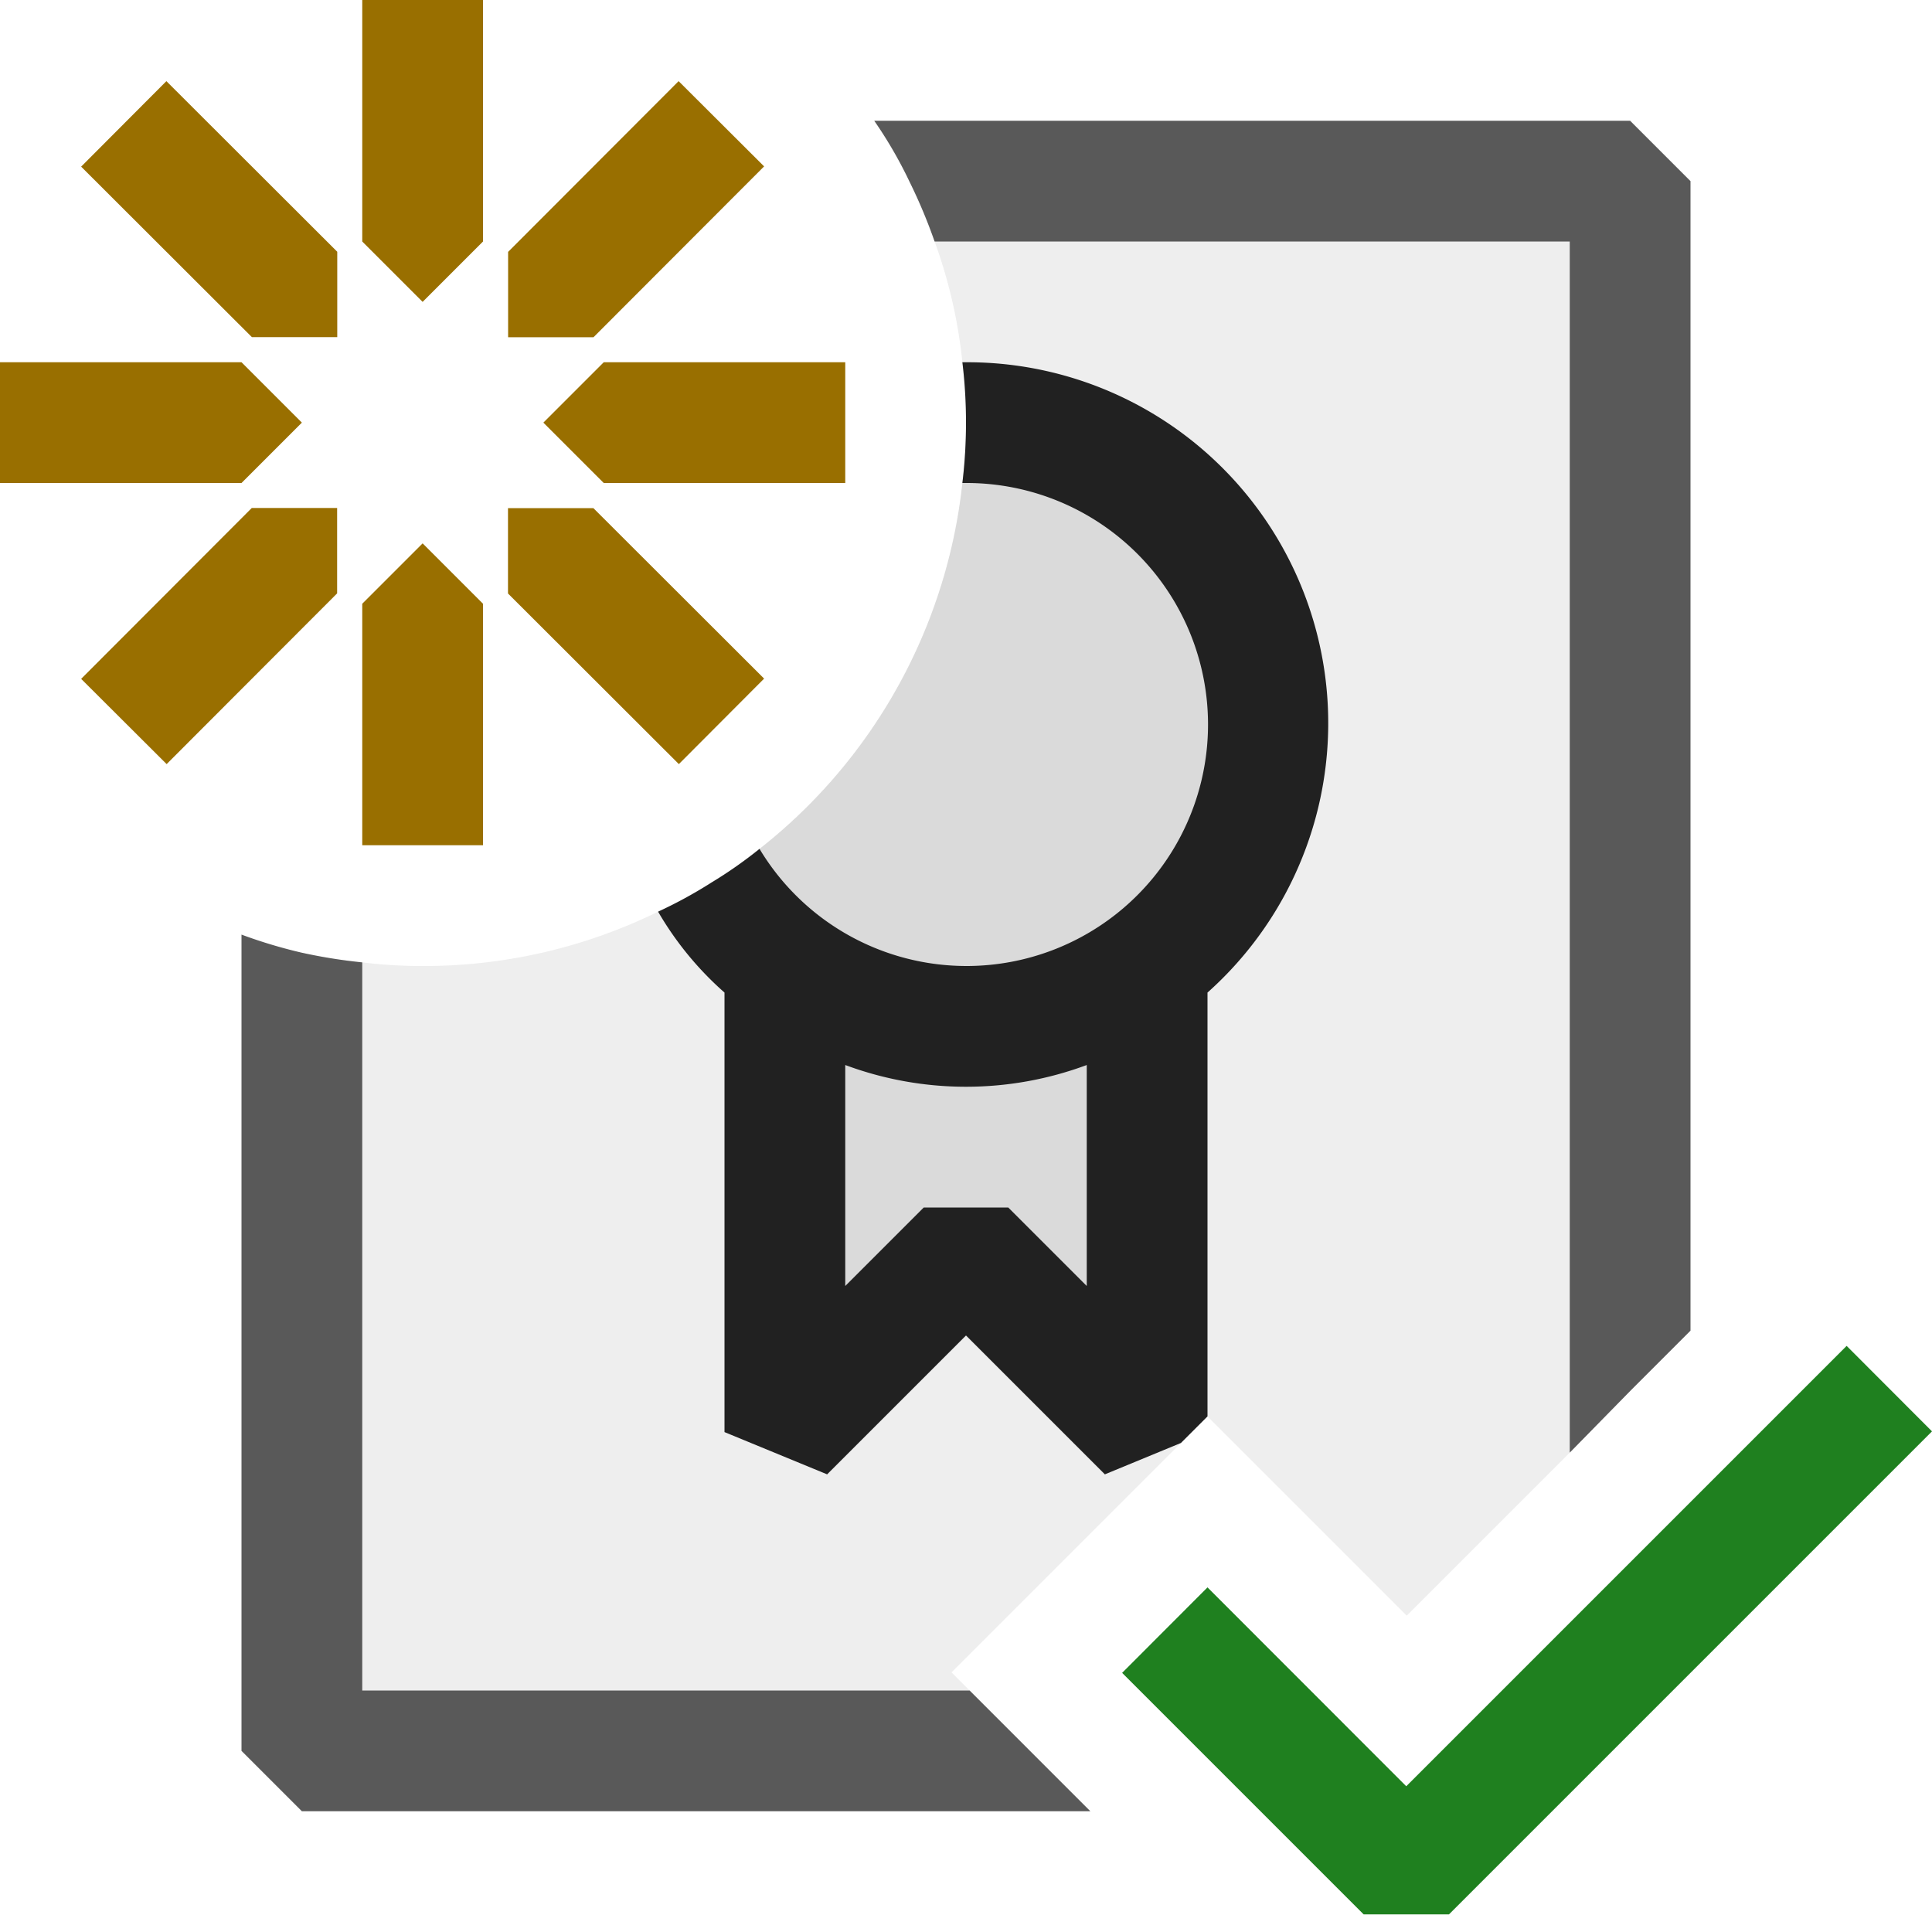 <svg xmlns="http://www.w3.org/2000/svg" viewBox="0 0 16 16">
  <defs>
    <style>.canvas{fill: none; opacity: 0;}.light-defaultgrey-10{fill: #212121; opacity: 0.1;}.light-defaultgrey{fill: #212121; opacity: 1;}.light-yellow{fill: #996f00; opacity: 1;}.light-green{fill: #1f801f; opacity: 1;}.cls-1{opacity:0.75;}</style>
  </defs>
  <title>IconLightNewValidationRule</title>
  <g id="canvas" class="canvas">
    <path class="canvas" d="M16,16H0V0H16Z" />
  </g>
  <g id="level-1">
    <g class="cls-1">
      <path class="light-defaultgrey-10" d="M7.53,1.5a4.4,4.4,0,0,1,.21.5,4.16,4.16,0,0,1,.23,1,4.182,4.182,0,0,1,0,1A4.461,4.461,0,0,1,6.29,7.03a3.6,3.6,0,0,1-.4.28,3.751,3.751,0,0,1-.44.24A4.4,4.4,0,0,1,3.5,8,4.07,4.07,0,0,1,3,7.97a4.331,4.331,0,0,1-.5-.08V14.5H8.53l-.65-.65,1.9-1.9.22-.22,1.65,1.65L13,12.03l.5-.51V1.5Z" />
      <path class="light-defaultgrey" d="M13.5,1H7.24a3.6,3.6,0,0,1,.29.5,4.4,4.4,0,0,1,.21.5H13V12.03l.5-.51.5-.5V1.5ZM8.03,14H3V7.97a4.331,4.331,0,0,1-.5-.08A4.127,4.127,0,0,1,2,7.74V14.5l.5.5H9.03Z" />
    </g>
    <path class="light-defaultgrey-10" d="M8,3.5a4.07,4.07,0,0,1-.03.5A4.461,4.461,0,0,1,6.29,7.03a3.6,3.6,0,0,1-.4.28,2.637,2.637,0,0,0,.61.68v3.87L8,10.36l1.5,1.5V7.99A2.493,2.493,0,0,0,8,3.5Z" />
    <path class="light-defaultgrey" d="M8,3H7.97a4.182,4.182,0,0,1,0,1H8A2,2,0,1,1,6.29,7.03a3.6,3.6,0,0,1-.4.28,3.751,3.751,0,0,1-.44.24A2.694,2.694,0,0,0,6,8.22v3.64l.85.35L8,11.06l1.15,1.15.63-.26.22-.22V8.22A2.989,2.989,0,0,0,8,3Zm1,7.65L8.35,10h-.7L7,10.65V8.82a2.868,2.868,0,0,0,2,0Z" />
    <path class="light-yellow" d="M3,2,3,0H4L4,2l-.5.5ZM4,5,4,7H3L3,5l.5-.5ZM5,3,7,3V4L5,4l-.5-.5ZM2,4,0,4V3L2,3l.5.5ZM4.208,2.086,5.62.672l.708.706L4.915,2.793H4.208ZM2.792,4.914,1.38,6.328.672,5.622,2.085,4.207h.707Zm2.122-.706L6.328,5.62l-.706.708L4.207,4.915V4.208ZM2.086,2.792.672,1.38,1.378.672,2.793,2.085v.707Z" />
    <path class="light-green" d="M12,15.854h-.707l-2-2L10,13.146l1.646,1.647,3.647-3.647.707.708Z" />
  </g>
</svg>
